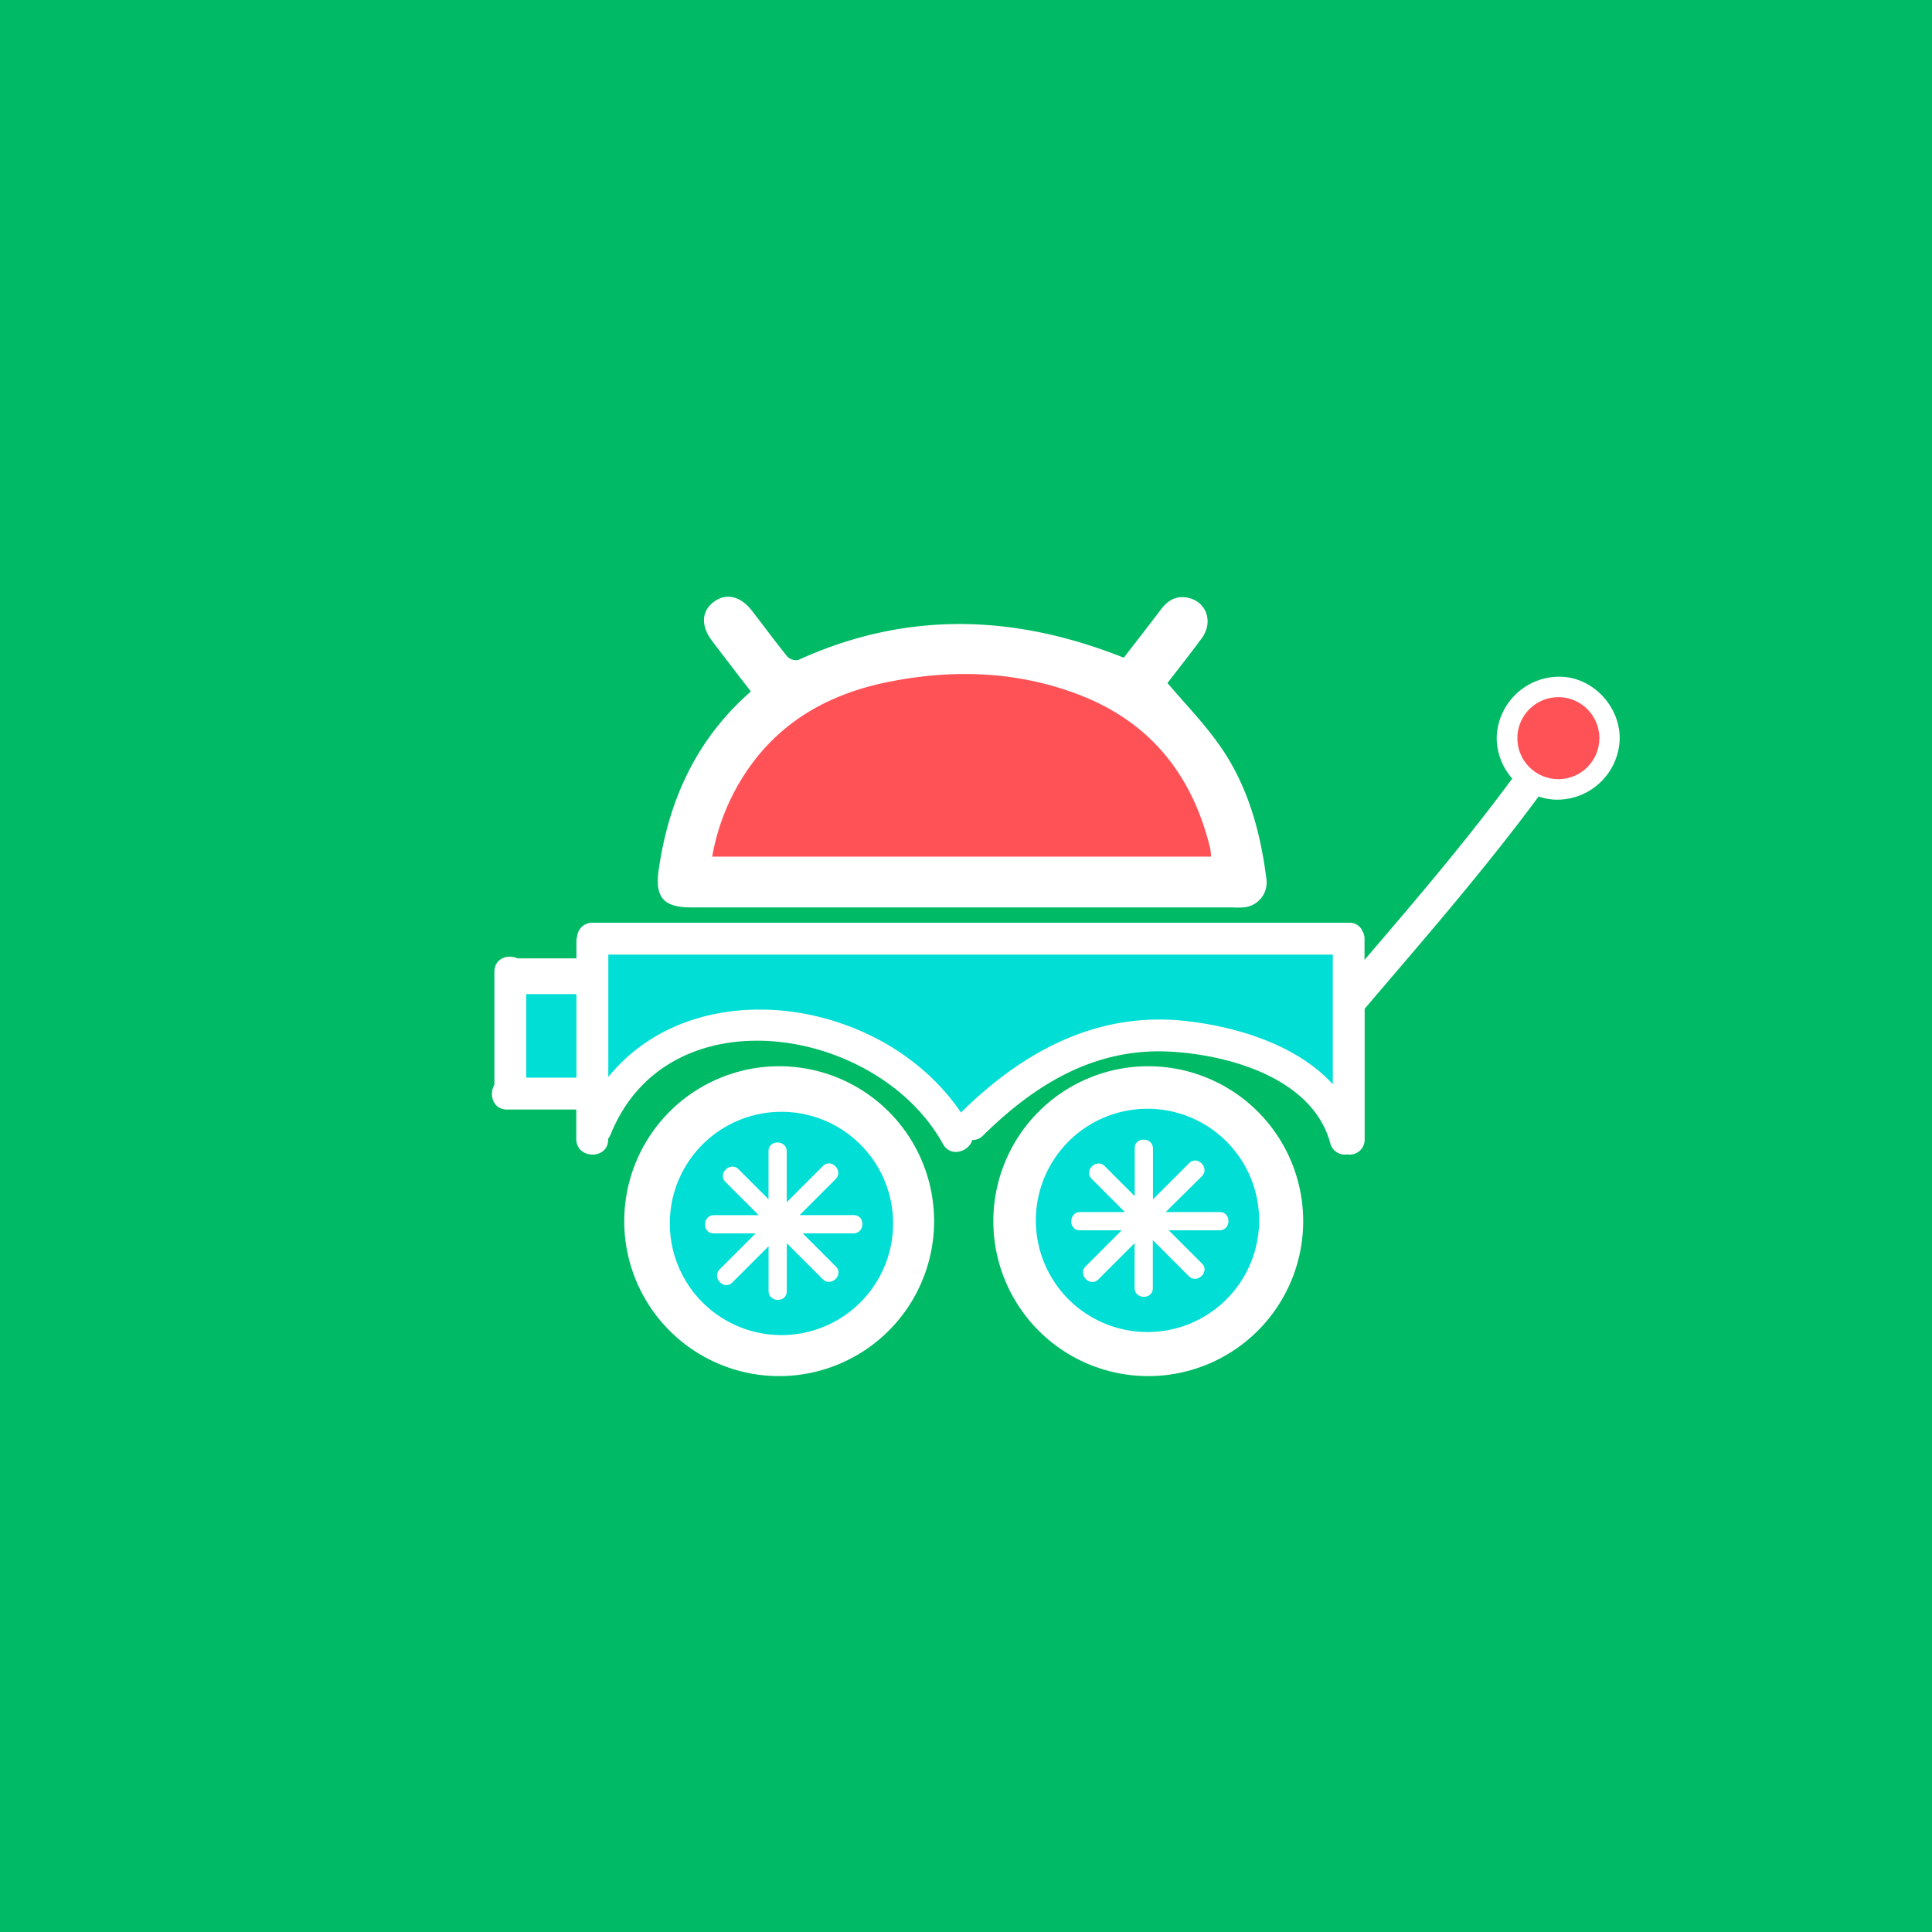 <svg xmlns="http://www.w3.org/2000/svg" viewBox="0 0 424 424"><defs><style>.cls-1{fill:#ff5257;}.cls-2{fill:#00ded5;}.cls-3{fill:#00ba65;}</style></defs><title>Android Controlled Robotics</title><g id="Layer_3" data-name="Layer 3"><path class="cls-1" d="M324.6,245.23c-3.88-16.1-13.13-27.73-28.74-33.74-13.49-5.19-27.45-5.66-41.51-2.91-12.72,2.48-23.56,8.25-31.14,19.15A48.4,48.4,0,0,0,215.3,247H324.78A14.23,14.23,0,0,0,324.6,245.23Z" transform="translate(-59 -59)"/><path class="cls-2" d="M351.5,268.5h-159v26.86c19.1-23.62,60.28-17.46,77.4,7.79h0c13.54-13.37,29.83-22.26,49.36-20.08,11.35,1.27,24.35,5.27,32.24,13.87Z" transform="translate(-59 -59)"/><rect class="cls-2" x="115.5" y="218.17" width="11" height="18.33"/><path class="cls-3" d="M59,59V483H483V59ZM203.55,249.94c2.2-15.35,8.26-28.72,20.24-39.19-3-3.85-5.74-7.44-8.49-11.06-2.53-3.33-2.38-6.55.35-8.6s5.89-1.27,8.42,2,5.06,6.71,7.72,10a2.7,2.7,0,0,0,2.4.75c23.61-10.76,47.27-10.11,71.44-.5,2.61-3.38,5.43-7,8.21-10.66,1.4-1.83,3.13-2.93,5.5-2.56,4.36.67,6.11,5.3,3.36,9-2.53,3.44-5.19,6.79-7.49,9.78,4,4.68,8.1,8.92,11.46,13.7,6.14,8.73,8.93,18.8,10.26,29.29a5.49,5.49,0,0,1-5.07,6.25,19.07,19.07,0,0,1-2.31,0H210.72C204.61,258.17,202.69,255.91,203.55,249.94ZM230,361a34,34,0,1,1,34-34A34,34,0,0,1,230,361Zm81,0a34,34,0,1,1,34-34A34,34,0,0,1,311,361Zm89.76-126.5a12.41,12.41,0,0,1-4.09-.7c-11.94,16.15-25.15,31.31-38.18,46.58v28.68a3.27,3.27,0,0,1-3.79,3.29,3.3,3.3,0,0,1-3.76-2.48c-3.84-14.14-21.9-19.29-34.85-20.06-16.6-1-29.88,7.07-41.33,18.38a3.19,3.19,0,0,1-2.38,1c-.76,2.58-4.76,3.9-6.44.87C251.67,284.21,205.64,276.56,193,308a3.78,3.78,0,0,1-.53.9v.17c0,4.51-7,4.38-7-.12V302.5H170.27c-3.13,0-4-3.37-2.77-5.43v-24.8c0-3,3-3.91,5.08-2.94H185.5v-3.73a3.62,3.62,0,0,1,.16-1.05,3.32,3.32,0,0,1,3.4-3.05h166a3.1,3.1,0,0,1,2.78,1.48l0,.06.08.14a3.4,3.4,0,0,1,.54,1.89v4.59c11.13-13,22.24-26,32.42-39.8a13.56,13.56,0,0,1-3.41-9.09,13.74,13.74,0,0,1,13.73-13.26c7.32,0,13.39,6.52,13.26,13.73A13.74,13.74,0,0,1,400.76,234.5Z" transform="translate(-59 -59)"/><path class="cls-2" d="M230.5,303A24.5,24.5,0,1,0,255,327.5,24.5,24.5,0,0,0,230.5,303Zm15.8,26.67H235.16l7.28,7.28c1.82,1.82-1.06,4.6-2.88,2.78l-7.89-7.89v10.54c0,2.58-4,2.5-4-.07v-9.8l-7.94,7.94c-1.82,1.82-4.6-1.06-2.78-2.88l7.89-7.89h-9.21c-2.58,0-2.5-4,.07-4h9.8l-7.28-7.28c-1.82-1.82,1.06-4.6,2.88-2.78l6.56,6.56V311.63c0-2.58,4-2.5,4,.07v11.14l7.94-7.94c1.82-1.82,4.6,1.06,2.78,2.88l-7.89,7.89h11.87C248.95,325.67,248.87,329.67,246.3,329.67Z" transform="translate(-59 -59)"/><path class="cls-2" d="M310.83,302.33a24.5,24.5,0,1,0,24.5,24.5A24.5,24.5,0,0,0,310.83,302.33ZM326.63,329H315.49l7.28,7.28c1.82,1.82-1.06,4.6-2.88,2.78L312,331.16V341.7c0,2.58-4,2.5-4-.07v-9.8l-7.94,7.94c-1.82,1.82-4.6-1.06-2.78-2.88l7.89-7.89H296c-2.58,0-2.5-4,.07-4h9.8l-7.28-7.28c-1.82-1.82,1.06-4.6,2.88-2.78l6.56,6.56V311c0-2.58,4-2.5,4,.07v11.14l7.94-7.94c1.82-1.82,4.6,1.06,2.78,2.88L314.83,325H326.7C329.28,325,329.2,329,326.63,329Z" transform="translate(-59 -59)"/><circle class="cls-1" cx="342" cy="162" r="9"/></g></svg>